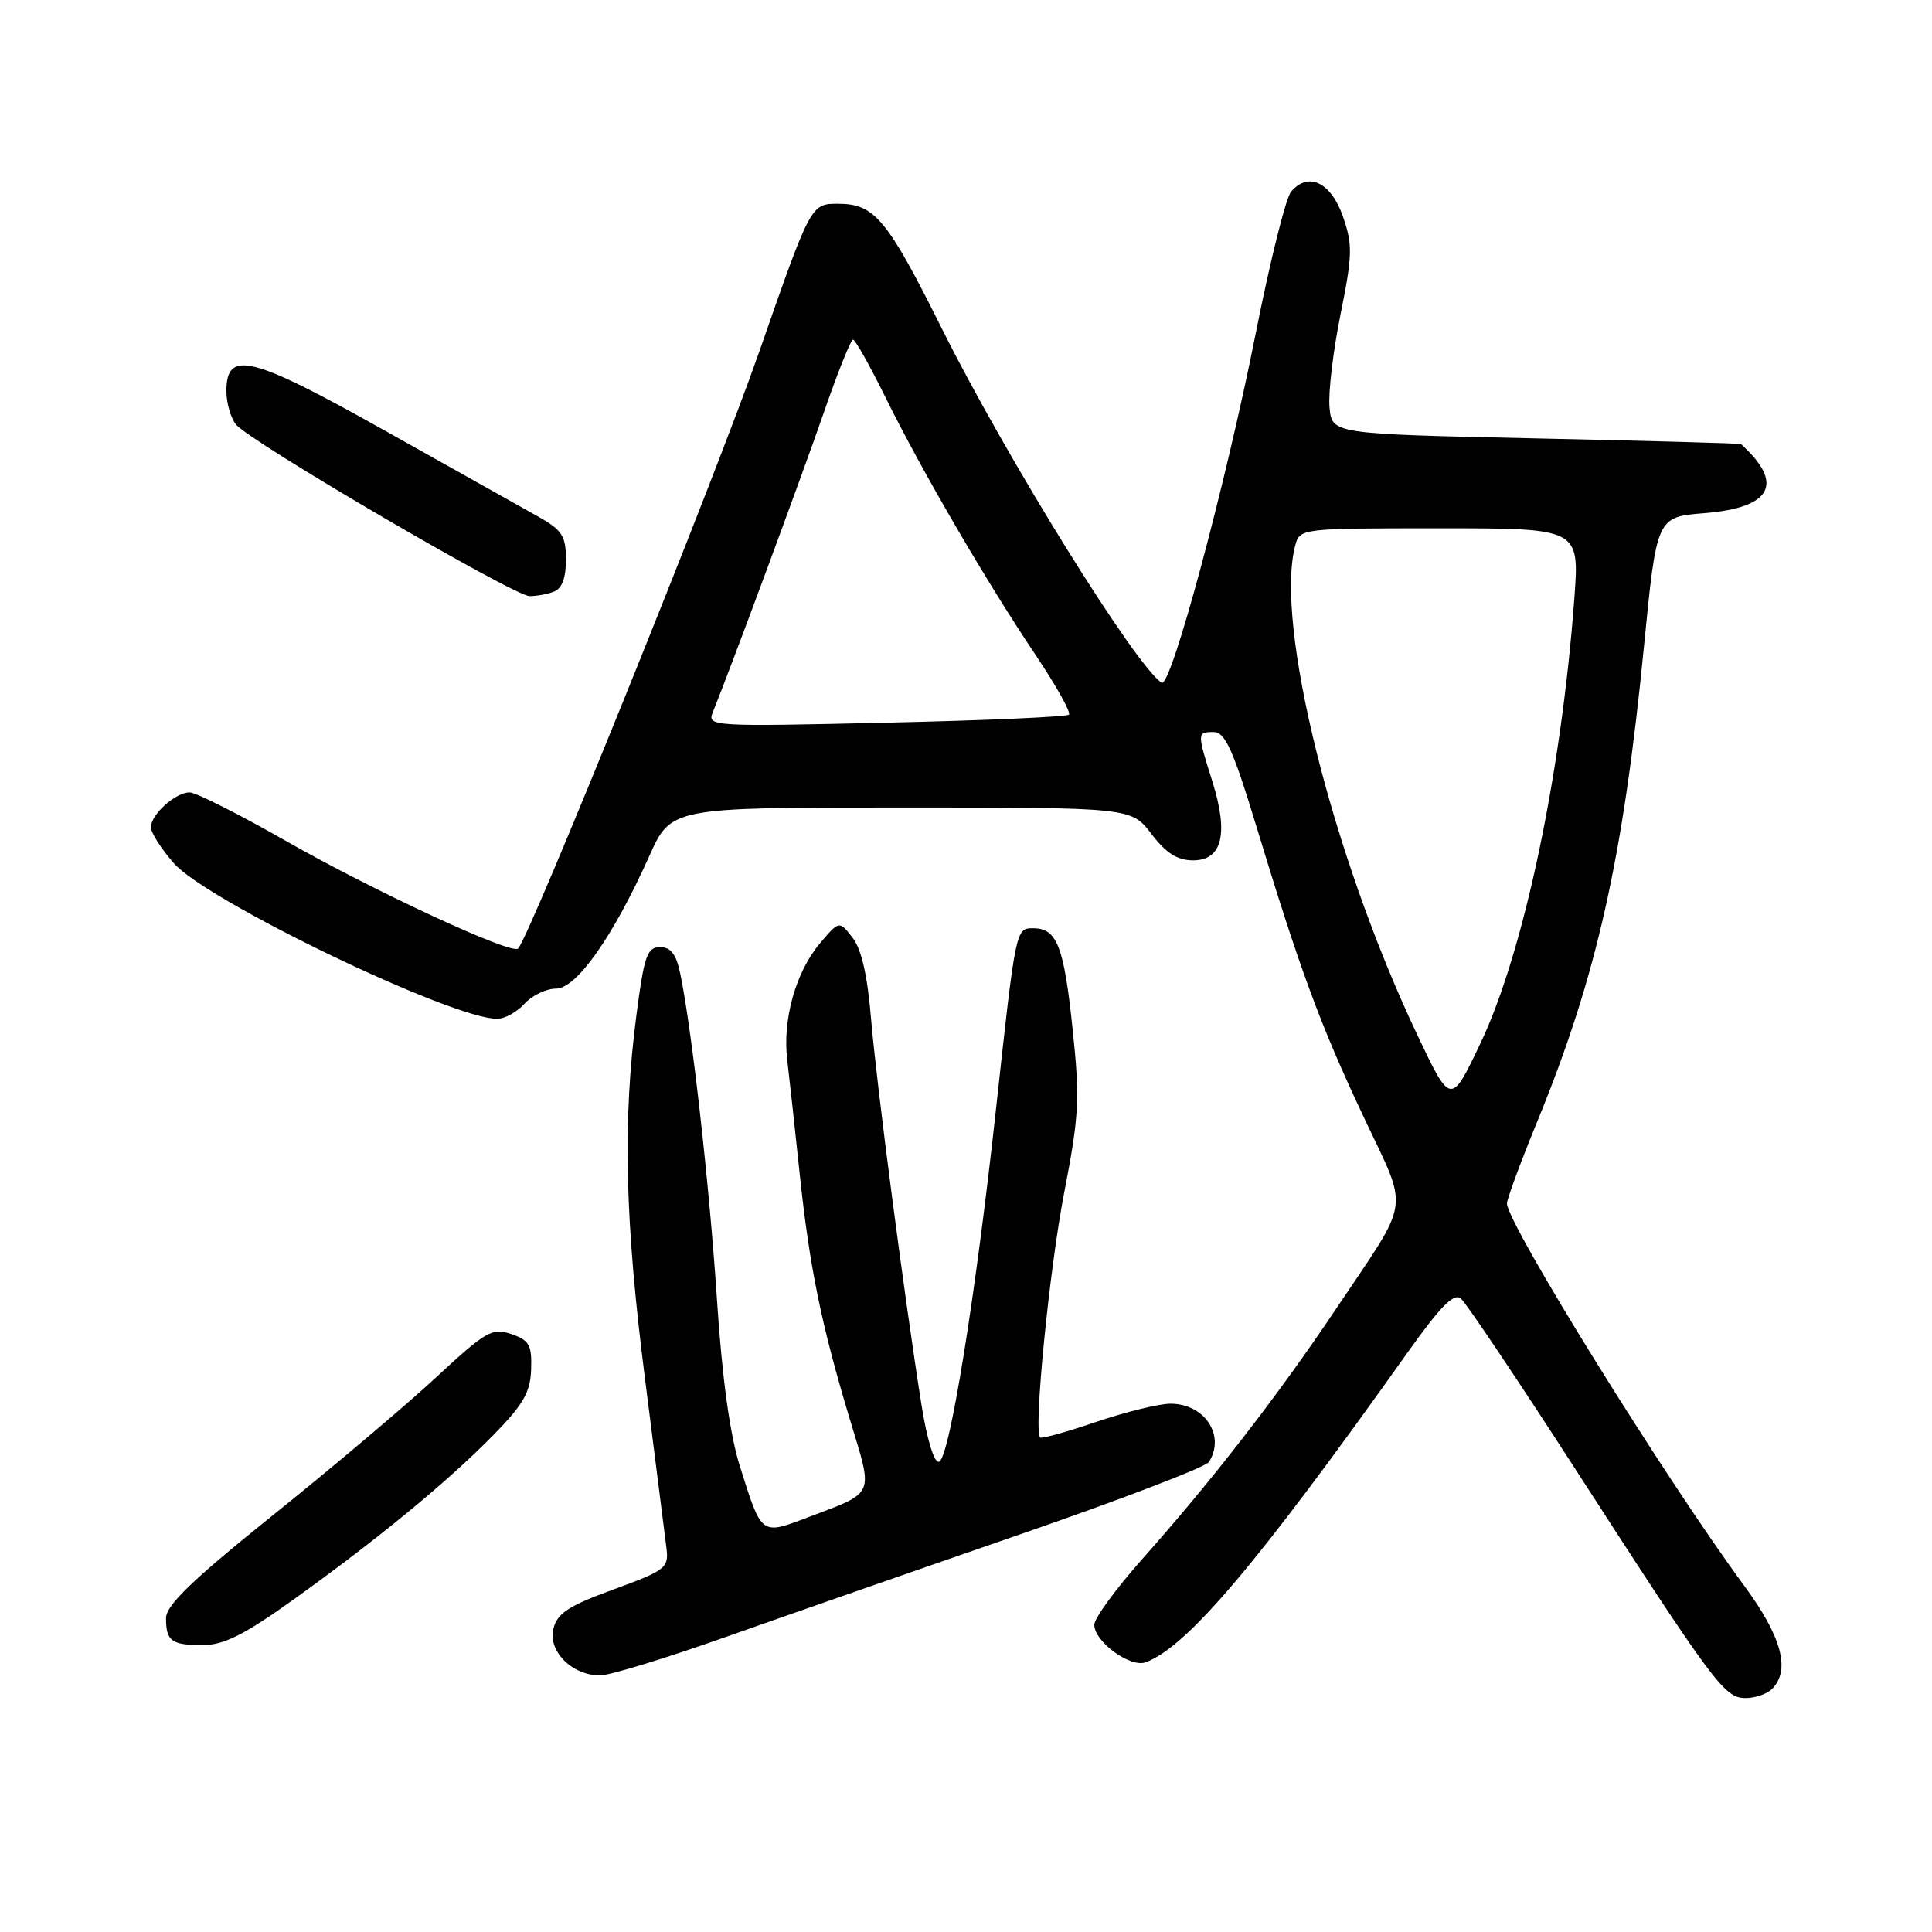 <?xml version="1.0" encoding="UTF-8" standalone="no"?>
<!DOCTYPE svg PUBLIC "-//W3C//DTD SVG 1.1//EN" "http://www.w3.org/Graphics/SVG/1.1/DTD/svg11.dtd" >
<svg xmlns="http://www.w3.org/2000/svg" xmlns:xlink="http://www.w3.org/1999/xlink" version="1.1" viewBox="0 0 256 256">
 <g >
 <path fill="currentColor"
d=" M 234.80 223.80 C 237.29 221.31 236.09 216.87 231.12 210.12 C 220.75 196.06 199.73 162.20 199.68 159.47 C 199.67 158.91 201.50 153.96 203.75 148.47 C 211.57 129.37 215.08 113.74 217.83 85.70 C 219.52 68.50 219.52 68.50 225.80 68.00 C 234.79 67.28 236.49 64.09 230.68 58.84 C 230.58 58.75 218.35 58.41 203.50 58.09 C 176.50 57.50 176.50 57.50 176.17 54.00 C 175.98 52.08 176.64 46.54 177.62 41.70 C 179.21 33.82 179.25 32.45 177.95 28.70 C 176.37 24.14 173.33 22.69 171.06 25.42 C 170.37 26.26 168.26 34.72 166.38 44.22 C 162.40 64.28 155.15 91.21 153.93 90.46 C 150.55 88.37 133.34 60.65 124.84 43.62 C 117.54 28.98 115.89 27.00 111.04 27.00 C 107.44 27.00 107.44 27.00 100.59 46.64 C 94.81 63.22 70.19 124.14 68.65 125.69 C 67.79 126.54 49.52 118.07 37.83 111.40 C 31.66 107.88 25.94 105.00 25.13 105.00 C 23.24 105.00 20.00 107.92 20.00 109.62 C 20.00 110.34 21.36 112.48 23.03 114.38 C 27.45 119.42 59.84 135.00 65.88 135.00 C 66.88 135.00 68.50 134.10 69.50 133.00 C 70.50 131.90 72.37 131.00 73.67 131.00 C 76.39 131.00 81.25 124.10 86.03 113.44 C 88.92 107.00 88.92 107.00 119.41 107.00 C 149.90 107.00 149.90 107.00 152.57 110.50 C 154.52 113.06 156.00 114.00 158.10 114.00 C 161.96 114.00 162.82 110.45 160.64 103.53 C 158.60 97.05 158.60 97.00 160.84 97.00 C 162.32 97.00 163.40 99.38 166.40 109.25 C 172.25 128.50 174.89 135.67 180.62 147.85 C 186.75 160.88 187.10 158.40 176.98 173.51 C 169.40 184.84 160.61 196.18 151.33 206.61 C 147.85 210.53 145.00 214.43 145.00 215.29 C 145.00 217.53 149.78 221.02 151.81 220.26 C 157.31 218.22 166.65 207.18 186.48 179.26 C 190.86 173.10 192.64 171.29 193.57 172.06 C 194.26 172.63 201.12 182.86 208.83 194.80 C 227.21 223.26 228.50 225.00 231.31 225.00 C 232.57 225.00 234.14 224.46 234.80 223.80 Z  M 96.16 216.91 C 104.05 214.12 121.51 208.03 134.96 203.38 C 148.41 198.74 159.77 194.39 160.19 193.72 C 162.41 190.23 159.63 186.00 155.10 186.00 C 153.59 186.00 149.16 187.09 145.26 188.41 C 141.35 189.74 138.01 190.67 137.82 190.48 C 136.93 189.60 139.03 168.30 141.00 158.09 C 143.00 147.76 143.11 145.67 142.11 136.19 C 140.96 125.32 140.04 123.00 136.90 123.00 C 134.59 123.00 134.59 122.98 131.97 147.00 C 129.26 171.84 125.81 193.23 124.43 193.69 C 123.80 193.90 122.86 190.87 122.12 186.27 C 119.85 172.02 116.14 143.60 115.42 135.00 C 114.95 129.27 114.15 125.76 112.96 124.24 C 111.20 121.98 111.20 121.98 108.62 125.03 C 105.43 128.83 103.68 135.09 104.31 140.43 C 104.58 142.67 105.32 149.45 105.96 155.50 C 107.27 167.95 108.84 175.60 112.69 188.33 C 115.72 198.34 116.02 197.66 107.09 201.04 C 100.79 203.43 100.95 203.54 98.01 194.19 C 96.71 190.06 95.67 182.47 95.00 172.19 C 94.01 157.11 91.68 136.41 90.14 129.03 C 89.61 126.44 88.89 125.50 87.46 125.50 C 85.75 125.50 85.35 126.64 84.33 134.50 C 82.48 148.65 82.80 161.87 85.50 182.96 C 86.87 193.71 88.14 203.72 88.32 205.21 C 88.62 207.75 88.17 208.10 81.31 210.60 C 75.35 212.78 73.85 213.75 73.33 215.81 C 72.59 218.79 75.79 222.00 79.52 222.00 C 80.78 222.00 88.27 219.71 96.16 216.91 Z  M 39.00 211.87 C 50.19 203.84 59.37 196.28 65.38 190.15 C 69.35 186.10 70.28 184.48 70.38 181.44 C 70.48 178.21 70.13 177.58 67.74 176.77 C 65.21 175.90 64.39 176.38 57.74 182.55 C 53.76 186.24 44.09 194.41 36.25 200.70 C 25.49 209.34 22.00 212.70 22.00 214.41 C 22.00 217.47 22.73 218.00 26.92 217.98 C 29.69 217.97 32.42 216.59 39.00 211.87 Z  M 73.42 78.39 C 74.46 77.99 75.00 76.55 74.99 74.14 C 74.98 70.98 74.49 70.23 71.24 68.41 C 69.18 67.26 60.11 62.17 51.07 57.10 C 33.27 47.11 30.00 46.29 30.00 51.83 C 30.00 53.36 30.56 55.35 31.25 56.23 C 32.95 58.43 68.08 78.97 70.17 78.99 C 71.09 78.99 72.55 78.73 73.42 78.39 Z  M 187.74 137.00 C 176.50 113.25 168.87 82.57 171.63 72.25 C 172.23 70.02 172.39 70.00 190.76 70.00 C 209.29 70.00 209.29 70.00 208.61 79.25 C 206.90 102.45 201.90 126.19 196.18 138.21 C 192.24 146.50 192.24 146.50 187.74 137.00 Z  M 94.44 94.40 C 96.79 88.61 106.23 63.13 109.13 54.75 C 110.98 49.40 112.74 45.01 113.03 45.00 C 113.32 45.00 115.28 48.49 117.38 52.75 C 122.13 62.37 130.75 77.16 137.25 86.83 C 139.95 90.86 141.93 94.40 141.64 94.69 C 141.35 94.99 130.44 95.47 117.39 95.76 C 94.37 96.29 93.69 96.25 94.44 94.40 Z "/>
</g>
</svg>